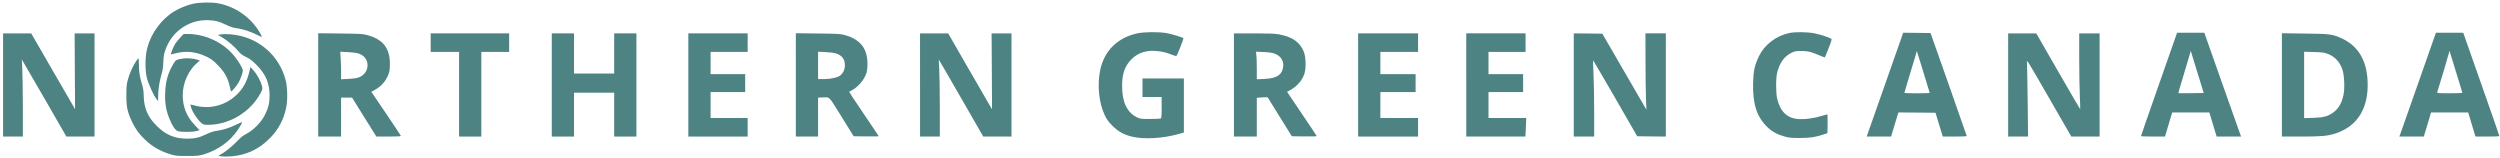 <?xml version="1.0" encoding="utf-8"?>
<!-- Generator: Adobe Illustrator 22.0.0, SVG Export Plug-In . SVG Version: 6.00 Build 0)  -->
<svg version="1.1" id="Layer_1" xmlns="http://www.w3.org/2000/svg" xmlns:xlink="http://www.w3.org/1999/xlink" x="0px" y="0px"
	 viewBox="0 0 4046 254.9" style="enable-background:new 0 0 4046 254.9;" xml:space="preserve">
<style type="text/css">
	.st0{fill:#4D8382;}
</style>
<g transform="translate(0,275) scale(0.1,-0.1)">
	<path class="st0" d="M3128,2690c-94-20-216-69-305-122c-208-125-375-350-439-593c-37-138-39-354-6-490c24-95,112-288,156-340l25-30
		l1,85c0,104,22,242,54,347c17,56,25,110,29,193c3,90,10,133,31,195c100,295,365,488,671,489c122,0,198-19,320-78
		c68-32,110-46,172-54c99-13,210-50,317-103c43-22,81-38,84-35c2,3-14,36-36,73c-146,244-390,415-670,469
		C3429,2716,3235,2713,3128,2690z"/>
	<path class="st0" d="M18410,2211c-322-68-540-283-604-594c-51-244-21-538,75-735c32-67,58-102,122-167c93-93,179-141,311-175
		c195-49,502-32,769,43l77,22v437v438h-335h-335v-150v-150h155h155v-170c0-153-2-171-17-178c-10-4-88-7-173-7c-149,0-157,1-212,28
		c-159,78-238,246-238,505c0,200,44,325,152,433c99,100,232,147,388,135c99-7,180-26,268-62c37-16,67-23,72-18
		c16,17,119,279,112,286c-15,15-192,68-276,83C18753,2236,18521,2234,18410,2211z"/>
	<path class="st0" d="M28954,2215c-209-45-395-187-484-369c-72-147-92-237-98-433c-9-347,60-558,236-725c77-72,163-118,279-149
		c64-18,107-22,238-22c170,0,252,12,380,55l70,23l3,152c1,84-1,153-5,153c-5,0-43-11-87-25c-119-37-264-58-365-53
		c-191,9-305,113-358,325c-24,96-24,344,0,433c43,159,114,258,226,313c61,30,73,32,166,32c108-1,145-10,293-72c46-19,84-34,86-32
		s29,69,60,148c45,112,54,146,44,153c-36,23-176,69-265,87C29254,2234,29051,2236,28954,2215z"/>
	<path class="st0" d="M30792,2193c-24-67-537-1525-558-1586l-23-67h197h197l59,195l59,195l301-2l300-3l29-95c16-52,42-139,59-192
		l30-98h194c107,0,194,3,194,8c0,4-132,381-293,837l-293,830l-221,3l-221,2L30792,2193z M31230,1248c0-5-92-8-205-8s-205,3-205,6
		s36,123,79,267c44,144,90,296,102,337l21,75l104-335C31183,1406,31230,1252,31230,1248z"/>
	<path class="st0" d="M34942,1388c-161-458-292-836-292-840c0-5,87-8,194-8h194l22,73c12,39,38,127,58,194l37,123h301h300l59-195
		l59-195h198h198l-23,63c-13,34-147,412-298,840l-274,777h-220h-221L34942,1388z M35461,1242c-112-1-205-1-207,1c-2,1,32,117,75,257
		s89,294,102,341l24,86l105-341l105-341L35461,1242z"/>
	<path class="st0" d="M39150,1443c-150-428-283-806-296-841l-23-62h198h198l59,195l58,195h301h300l59-195l59-195h194
		c106,0,193,3,193,8c1,4-131,382-292,839l-293,833h-221h-221L39150,1443z M39751,1576c55-175,99-323,99-327c0-5-93-9-206-9
		c-174,0-205,2-201,14c14,35,197,653,198,666c1,9,3,6,6-5S39697,1752,39751,1576z"/>
	<path class="st0" d="M50,1375V540h160h160v488c-1,268-5,548-10,622c-4,74-8,136-7,137s164-280,362-623l359-624h228h228v835v835
		h-161h-161l3-614l4-613l-50,86c-28,47-188,323-355,613l-305,528H278H50V1375z"/>
	<path class="st0" d="M5150,1376V540h185h185v315v315h89h89l196-315l197-315h201c158,0,199,3,195,13c-2,7-111,170-241,362l-236,349
		l48,26c111,61,189,148,228,256c20,53,24,85,24,169c0,256-110,397-365,467c-74,20-107,22-437,26l-358,4V1376z M5797,1886
		c65-20,110-58,134-111c50-109-9-238-127-279c-30-11-96-20-166-23l-118-6v124c0,68-3,169-7,223l-6,99l119-6
		C5691,1904,5768,1895,5797,1886z"/>
	<path class="st0" d="M6970,2060v-150h230h230v-685V540h180h180v685v685h225h225v150v150h-635h-635V2060z"/>
	<path class="st0" d="M8930,1375V540h180h180v355v355h325h325V895V540h180h180v835v835h-180h-180v-325v-325h-325h-325v325v325h-180
		h-180V1375z"/>
	<path class="st0" d="M11140,1375V540h480h480v150v150h-300h-300v210v210h280h280v145v145h-280h-280v180v180h300h300v150v150h-480
		h-480V1375z"/>
	<path class="st0" d="M12880,1376V540h180h180v315v315l60,2c138,4,99,43,320-312l196-315l202-3c111-1,202,0,202,4
		c0,3-108,165-241,361c-132,195-239,356-237,358c2,1,22,12,45,24c75,37,169,135,209,217c32,65,37,85,42,168c14,275-101,435-367,509
		c-69,19-108,21-433,25l-358,4V1376z M13527,1886c100-31,146-92,147-192c0-73-34-140-88-174c-48-29-154-50-258-50h-88v221v222l118-6
		C13422,1904,13498,1895,13527,1886z"/>
	<path class="st0" d="M14890,1375V540h160h160v478c0,262-5,542-10,622c-5,79-8,145-7,146s164-279,361-622l359-624h229h228v835v835
		h-161h-161l4-614l3-614l-48,81c-26,45-186,322-355,614l-307,533h-227h-228V1375z"/>
	<path class="st0" d="M19970,1375V540h185h185v314v313l87,7c48,3,89,3,91-1c1-5,90-147,196-318l193-310l203-3c160-2,201,0,197,10
		c-2,7-111,170-241,362l-236,350l48,26c113,62,196,156,232,265c30,90,25,270-9,358c-61,155-190,244-408,282c-64,11-167,15-404,15
		h-319V1375z M20631,1881c112-42,161-140,128-252c-32-105-116-148-301-157l-118-5v169c0,93-3,193-7,223l-6,54l124-5
		C20542,1903,20590,1896,20631,1881z"/>
	<path class="st0" d="M21980,1375V540h485h485v150v150h-305h-305v210v210h285h285v145v145h-285h-285v180v180h305h305v150v150h-485
		h-485V1375z"/>
	<path class="st0" d="M23730,1375V540h478h479l6,113c4,61,7,129,7,150v37h-305h-305v210v210h280h280v145v145h-280h-280v180v180h300
		h300v150v150h-480h-480V1375z"/>
	<path class="st0" d="M25470,1375V540h165h165v409c0,224-5,501-11,615s-9,209-7,211s163-274,359-613l355-617l232-3l232-2v835v835
		h-165h-165l1-452c0-249,4-527,8-618c5-91,8-166,7-166c0-1-161,275-357,615l-357,616l-231,3l-231,2V1375z"/>
	<path class="st0" d="M32500,1375V540h161h161l-6,567c-4,313-9,595-12,628c-5,60-4,57,356-567l362-628h229h229v835v835h-165h-165
		v-402c0-222,5-497,10-612c5-116,8-211,6-213c-1-2-162,274-357,612l-354,615h-227h-228V1375z"/>
	<path class="st0" d="M36930,1376V540h313c332,0,430,9,557,51c358,118,538,414,517,852c-16,334-155,563-414,684
		c-151,70-196,76-605,80l-368,5V1376z M37663,1882c121-44,203-130,247-259c31-94,40-308,16-414c-30-136-83-223-171-284
		c-87-60-151-77-317-82l-148-5v537v537l158-4C37576,1904,37616,1900,37663,1882z"/>
	<path class="st0" d="M2918,2143c-30-32-67-78-82-102c-32-51-80-171-68-171c5,0,44,9,87,20c159,41,327,21,485-56
		c81-40,109-60,185-138c107-107,165-212,193-345c9-45,20-81,23-81c12,0,90,92,117,139c33,56,72,164,72,199s-73,159-144,243
		c-181,216-466,349-750,349h-63L2918,2143z"/>
	<path class="st0" d="M3560,2191l-34-6l65-38c85-49,200-146,263-222c40-48,68-68,131-99c64-31,98-57,170-130
		c146-147,209-296,208-491c0-121-19-200-76-315c-56-114-186-248-297-304c-58-30-92-57-150-119c-75-80-205-185-267-215
		c-18-9-33-19-33-22c0-13,123-18,218-9c243,23,447,122,619,302c134,139,216,296,255,487c26,125,21,335-12,455
		c-103,380-419,661-810,720C3713,2200,3622,2202,3560,2191z"/>
	<path class="st0" d="M2198,1752c-53-83-103-194-129-292c-20-72-23-110-24-250c0-196,17-274,94-435c57-118,115-198,210-287
		c119-113,243-184,406-234c85-26,101-28,275-28s190,2,275,28c225,69,419,210,542,391c38,57,73,118,73,129c0,3-46-17-102-44
		c-111-53-212-84-321-99c-45-6-97-24-150-50c-118-58-192-75-322-75c-198,0-344,62-491,209c-143,142-204,285-208,485
		c-2,80-9,125-29,190c-36,119-49,199-49,318c-1,56-4,102-7,102S2218,1784,2198,1752z"/>
	<path class="st0" d="M2970,1804c-113-17-125-22-158-77c-94-156-132-289-139-482c-6-162,13-276,66-410c50-125,95-191,139-207
		c49-17,233-17,300,1l52,13l-78,83c-132,139-194,294-195,485c0,193,92,400,230,519l47,40l-28,11C3150,1801,3033,1813,2970,1804z"/>
	<path class="st0" d="M4046,1635c-39-180-90-285-189-391c-184-197-458-273-714-199c-30,9-58,14-60,11c-3-3,5-33,17-66
		c27-73,105-186,157-229c35-29,43-31,114-31c341,0,685,209,845,512c34,67,35,72,24,116c-19,77-78,187-135,249l-53,58L4046,1635z"/>
</g>
</svg>
